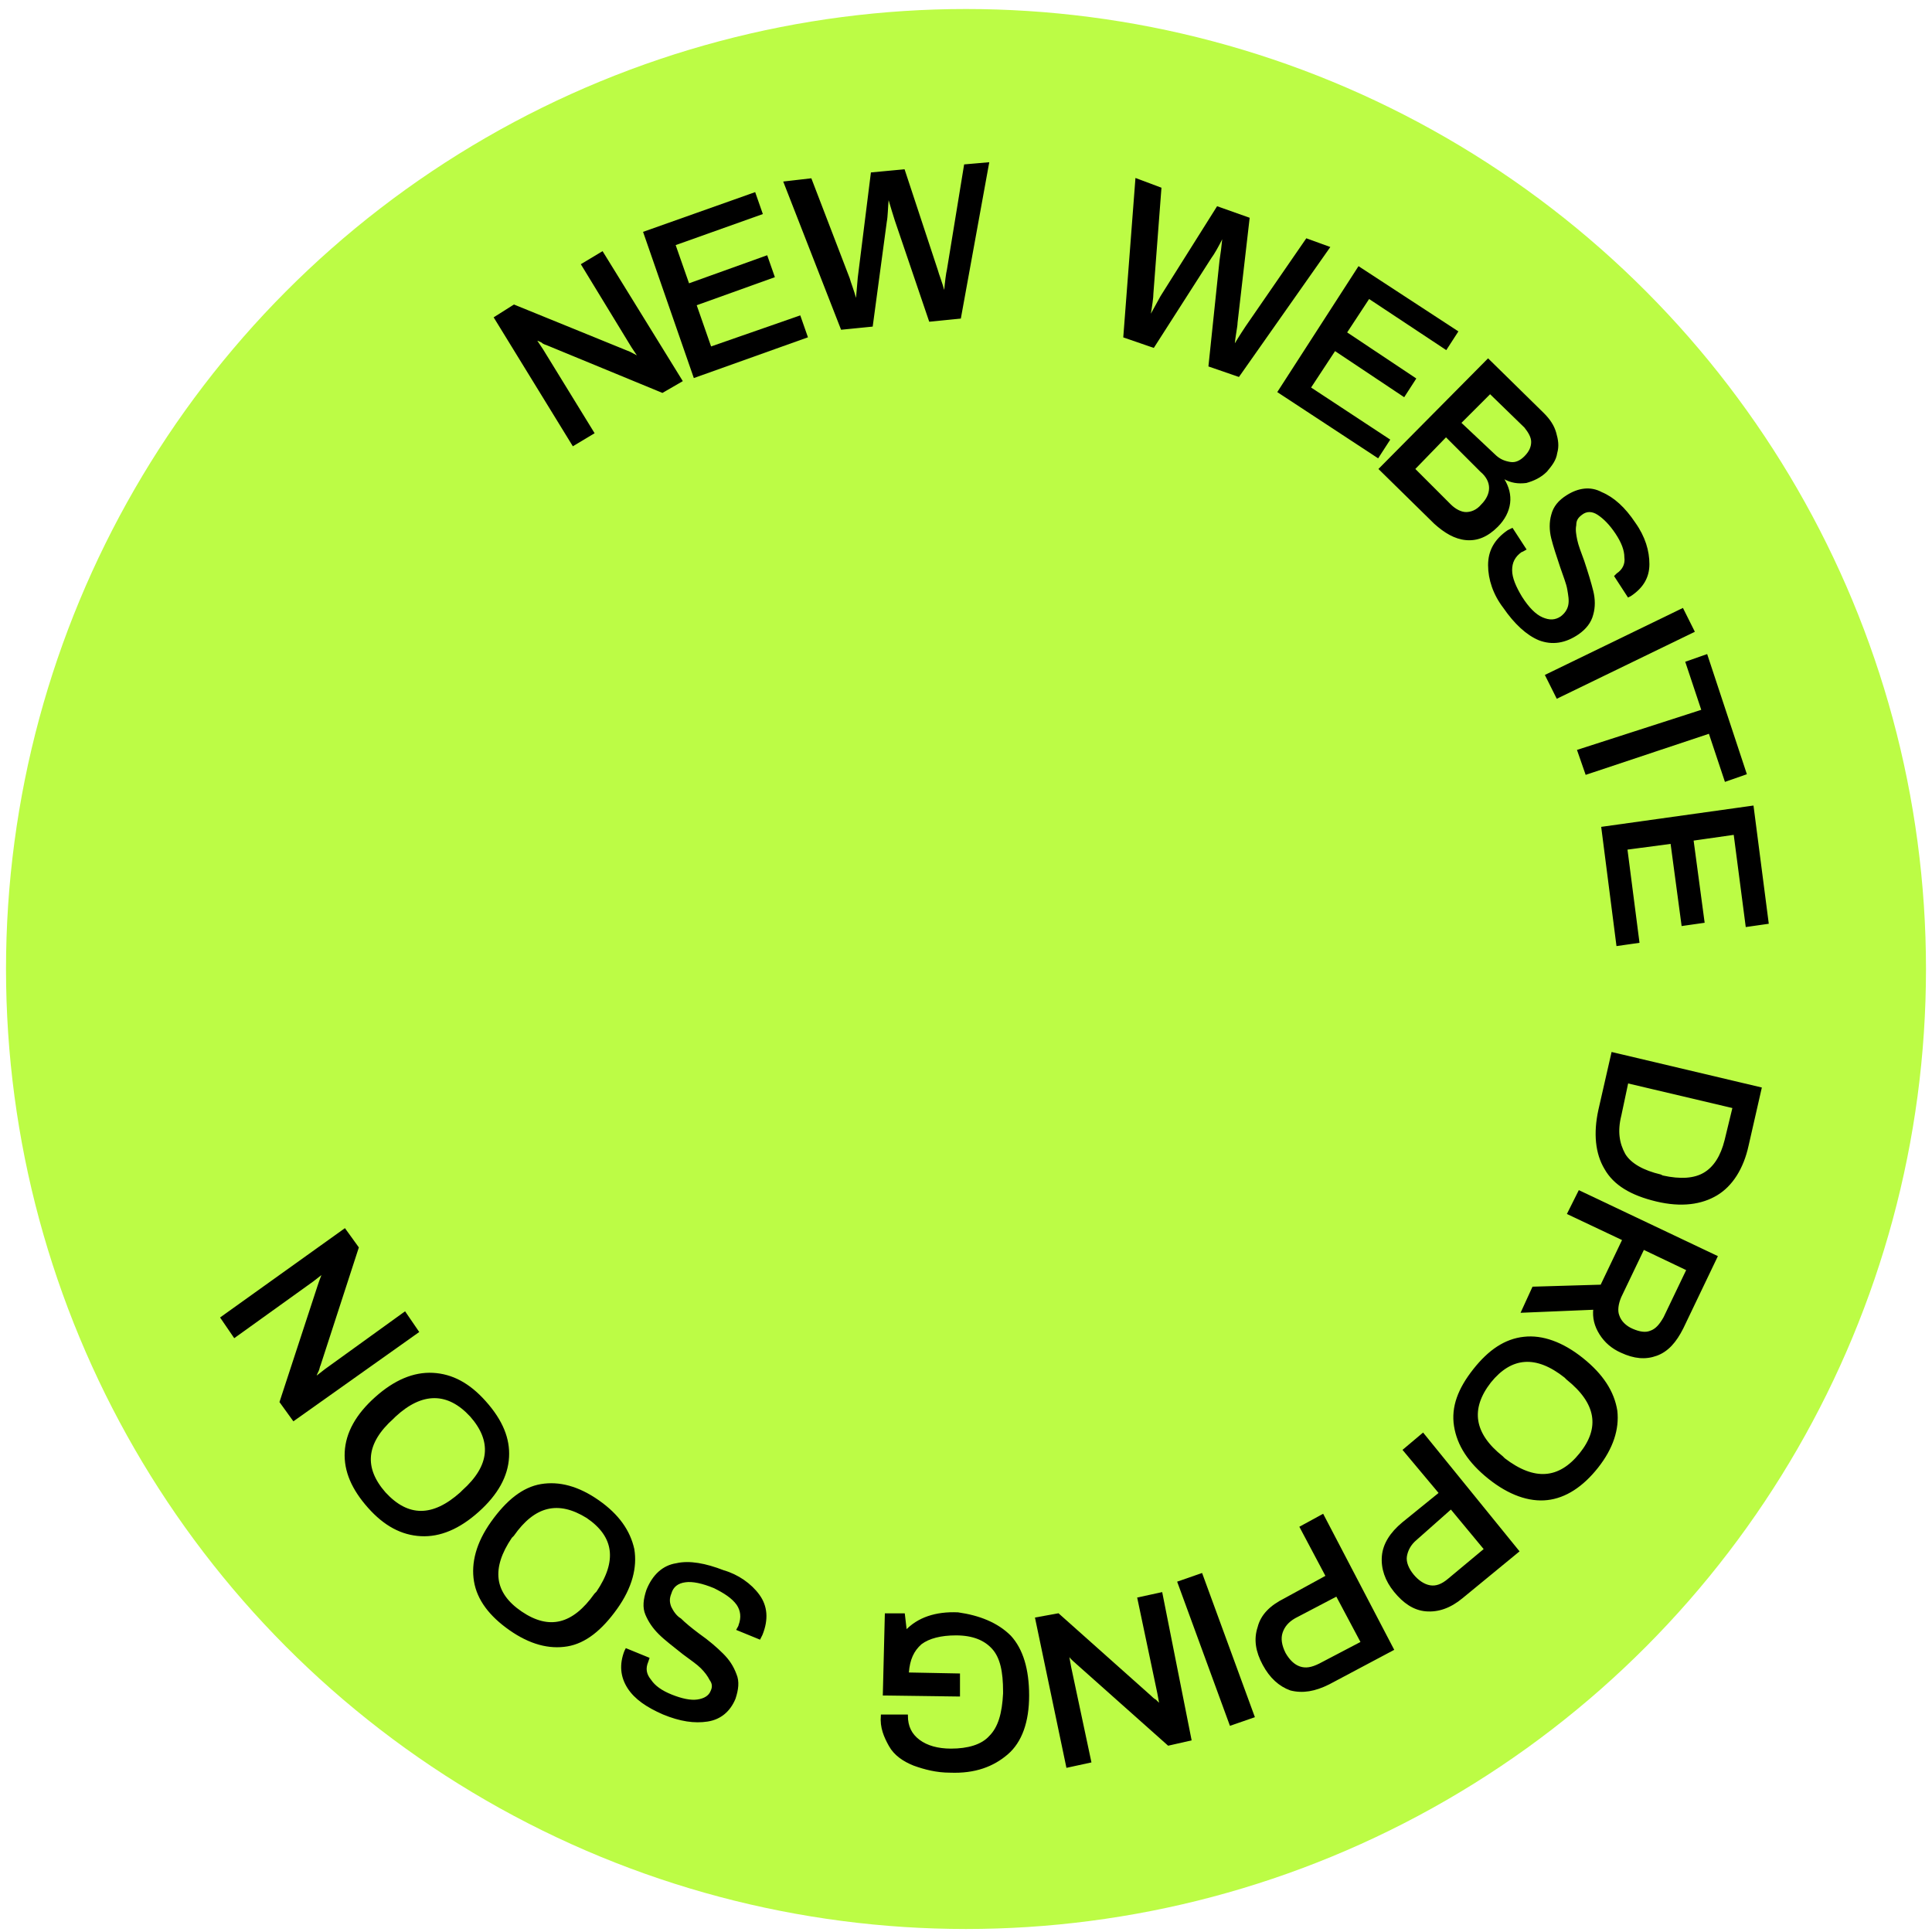 <?xml version="1.0" encoding="utf-8"?>
<!-- Generator: Adobe Illustrator 27.3.1, SVG Export Plug-In . SVG Version: 6.00 Build 0)  -->
<svg version="1.1" id="a" xmlns="http://www.w3.org/2000/svg" xmlns:xlink="http://www.w3.org/1999/xlink" x="0px" y="0px"
	 viewBox="0 0 192.8 192.8" style="enable-background:new 0 0 192.8 192.8;" xml:space="preserve">
<style type="text/css">
	.st0{fill:#BCFC45;}
	.st1{enable-background:new    ;}
	.st2{fill:none;stroke:#000000;stroke-width:0.2;stroke-miterlimit:10;}
</style>
<circle class="st0" cx="96.4" cy="96.7" r="95.8"/>
<g class="st1">
	<path d="M49.4,31.7l1.9-1.2l11.3,4.6c0.3,0.1,0.6,0.3,1,0.5l0.1-0.1l-0.6-0.9l-5-8.2l2-1.2L68,38l-1.9,1.1l-11.4-4.7
		c-0.2-0.1-0.4-0.1-0.6-0.3c-0.2-0.1-0.4-0.2-0.5-0.2l-0.1,0.1l0.6,0.9l5.1,8.3l-2,1.2L49.4,31.7z"/>
</g>
<g class="st1">
	<path class="st2" d="M49.4,31.7l1.9-1.2l11.3,4.6c0.3,0.1,0.6,0.3,1,0.5l0.1-0.1l-0.6-0.9l-5-8.2l2-1.2L68,38l-1.9,1.1l-11.4-4.7
		c-0.2-0.1-0.4-0.1-0.6-0.3c-0.2-0.1-0.4-0.2-0.5-0.2l-0.1,0.1l0.6,0.9l5.1,8.3l-2,1.2L49.4,31.7z"/>
</g>
<g class="st1">
	<path d="M64.3,23.2l11-3.9l0.7,2l-8.7,3.1l1.4,4l7.8-2.8l0.7,2l-7.8,2.8l1.5,4.3l8.9-3.1l0.7,2l-11.2,4L64.3,23.2z"/>
</g>
<g class="st1">
	<path class="st2" d="M64.3,23.2l11-3.9l0.7,2l-8.7,3.1l1.4,4l7.8-2.8l0.7,2l-7.8,2.8l1.5,4.3l8.9-3.1l0.7,2l-11.2,4L64.3,23.2z"/>
</g>
<g class="st1">
	<path d="M78.3,18.2l2.6-0.3l3.8,9.9c0.1,0.4,0.4,1.1,0.7,2.2l0.1,0l0.2-2.3l1.3-10.4l3.2-0.3l3.3,10c0.1,0.4,0.4,1.1,0.7,2.2l0.1,0
		c0.1-1.1,0.2-1.9,0.3-2.3l1.7-10.4l2.3-0.2l-2.8,15.4l-3,0.3l-3.4-10c-0.2-0.6-0.4-1.3-0.7-2.3l-0.1,0c-0.1,1.1-0.1,1.9-0.2,2.4
		L87,32.5l-3,0.3L78.3,18.2z"/>
</g>
<g class="st1">
	<path class="st2" d="M78.3,18.2l2.6-0.3l3.8,9.9c0.1,0.4,0.4,1.1,0.7,2.2l0.1,0l0.2-2.3l1.3-10.4l3.2-0.3l3.3,10
		c0.1,0.4,0.4,1.1,0.7,2.2l0.1,0c0.1-1.1,0.2-1.9,0.3-2.3l1.7-10.4l2.3-0.2l-2.8,15.4l-3,0.3l-3.4-10c-0.2-0.6-0.4-1.3-0.7-2.3
		l-0.1,0c-0.1,1.1-0.1,1.9-0.2,2.4L87,32.5l-3,0.3L78.3,18.2z"/>
</g>
<g class="st1">
	<path d="M113.4,17.9l2.4,0.9L115,29.3c0,0.4-0.1,1.1-0.3,2.3l0.1,0l1.1-2l5.6-8.9l3.1,1.1l-1.2,10.4c0,0.4-0.2,1.2-0.3,2.3l0.1,0
		c0.6-1,1-1.6,1.2-1.9l6-8.7l2.2,0.8l-9,12.8l-2.9-1l1.1-10.5c0.1-0.6,0.2-1.4,0.3-2.4l-0.1,0c-0.5,1-0.9,1.7-1.2,2.1l-5.7,8.9
		l-2.9-1L113.4,17.9z"/>
</g>
<g class="st1">
	<path class="st2" d="M113.4,17.9l2.4,0.9L115,29.3c0,0.4-0.1,1.1-0.3,2.3l0.1,0l1.1-2l5.6-8.9l3.1,1.1l-1.2,10.4
		c0,0.4-0.2,1.2-0.3,2.3l0.1,0c0.6-1,1-1.6,1.2-1.9l6-8.7l2.2,0.8l-9,12.8l-2.9-1l1.1-10.5c0.1-0.6,0.2-1.4,0.3-2.4l-0.1,0
		c-0.5,1-0.9,1.7-1.2,2.1l-5.7,8.9l-2.9-1L113.4,17.9z"/>
</g>
<g class="st1">
	<path d="M135.6,26.7l9.8,6.4l-1.1,1.7l-7.7-5.1l-2.3,3.5l6.9,4.6l-1.1,1.7l-6.9-4.6l-2.5,3.8l7.9,5.2l-1.1,1.7l-9.9-6.5L135.6,26.7
		z"/>
</g>
<g class="st1">
	<path class="st2" d="M135.6,26.7l9.8,6.4l-1.1,1.7l-7.7-5.1l-2.3,3.5l6.9,4.6l-1.1,1.7l-6.9-4.6l-2.5,3.8l7.9,5.2l-1.1,1.7
		l-9.9-6.5L135.6,26.7z"/>
</g>
<g class="st1">
	<path d="M148.5,35.9l5.5,5.4c0.6,0.6,1,1.2,1.2,1.9c0.2,0.7,0.3,1.3,0.1,2c-0.1,0.7-0.5,1.2-1,1.8c-0.6,0.6-1.3,0.9-2,1.1
		c-0.8,0.1-1.5,0-2.2-0.4l-0.1,0.1c0.5,0.8,0.7,1.6,0.6,2.4c-0.1,0.8-0.5,1.6-1.2,2.3c-1,1-2,1.4-3.1,1.3c-1.1-0.1-2.1-0.7-3.1-1.6
		l-5.5-5.4L148.5,35.9z M144.7,50.4c0.5,0.5,1.1,0.8,1.6,0.8c0.5,0,1.1-0.2,1.6-0.8c0.5-0.5,0.8-1.1,0.8-1.7s-0.3-1.2-0.9-1.7
		l-3.5-3.5l-3.2,3.3L144.7,50.4z M149.1,45.4c0.5,0.5,1,0.7,1.6,0.8s1.1-0.2,1.5-0.6c0.5-0.5,0.7-1,0.7-1.5c0-0.5-0.3-1-0.7-1.5
		l-3.5-3.4l-3,3L149.1,45.4z"/>
</g>
<g class="st1">
	<path class="st2" d="M148.5,35.9l5.5,5.4c0.6,0.6,1,1.2,1.2,1.9c0.2,0.7,0.3,1.3,0.1,2c-0.1,0.7-0.5,1.2-1,1.8
		c-0.6,0.6-1.3,0.9-2,1.1c-0.8,0.1-1.5,0-2.2-0.4l-0.1,0.1c0.5,0.8,0.7,1.6,0.6,2.4c-0.1,0.8-0.5,1.6-1.2,2.3c-1,1-2,1.4-3.1,1.3
		c-1.1-0.1-2.1-0.7-3.1-1.6l-5.5-5.4L148.5,35.9z M144.7,50.4c0.5,0.5,1.1,0.8,1.6,0.8c0.5,0,1.1-0.2,1.6-0.8
		c0.5-0.5,0.8-1.1,0.8-1.7s-0.3-1.2-0.9-1.7l-3.5-3.5l-3.2,3.3L144.7,50.4z M149.1,45.4c0.5,0.5,1,0.7,1.6,0.8s1.1-0.2,1.5-0.6
		c0.5-0.5,0.7-1,0.7-1.5c0-0.5-0.3-1-0.7-1.5l-3.5-3.4l-3,3L149.1,45.4z"/>
</g>
<g class="st1">
	<path d="M148.6,56.4c0-1.4,0.6-2.5,1.9-3.4l0.4-0.2l1.3,2c-0.2,0.1-0.3,0.2-0.4,0.2c-0.7,0.5-1,1.1-1,1.9c0,0.8,0.4,1.7,1,2.7
		c0.7,1.1,1.4,1.8,2.1,2.1c0.7,0.3,1.3,0.3,1.9-0.1c0.4-0.3,0.7-0.7,0.8-1.2c0.1-0.5,0-1-0.1-1.6c-0.1-0.6-0.4-1.3-0.7-2.2
		c-0.4-1.2-0.7-2.1-0.9-2.9c-0.2-0.8-0.2-1.6,0-2.3c0.2-0.8,0.7-1.4,1.5-1.9c1.1-0.7,2.3-0.9,3.4-0.3c1.2,0.5,2.3,1.5,3.3,3
		c1,1.4,1.4,2.8,1.4,4.1c0,1.3-0.6,2.3-1.8,3.1l-0.2,0.1l-1.3-2l0.2-0.2c0.6-0.4,0.9-1,0.8-1.7c0-0.7-0.3-1.5-0.9-2.4
		c-0.6-0.9-1.2-1.5-1.8-1.9s-1.2-0.4-1.7,0c-0.4,0.3-0.6,0.6-0.6,1.1c-0.1,0.5,0,1,0.1,1.5c0.1,0.5,0.4,1.3,0.7,2.1
		c0.4,1.2,0.7,2.2,0.9,3c0.2,0.8,0.2,1.6,0,2.3c-0.2,0.8-0.7,1.4-1.4,1.9c-1.3,0.9-2.6,1.1-3.9,0.6c-1.2-0.5-2.4-1.6-3.5-3.2
		C149.1,59.3,148.6,57.8,148.6,56.4z"/>
</g>
<g class="st1">
	<path class="st2" d="M148.6,56.4c0-1.4,0.6-2.5,1.9-3.4l0.4-0.2l1.3,2c-0.2,0.1-0.3,0.2-0.4,0.2c-0.7,0.5-1,1.1-1,1.9
		c0,0.8,0.4,1.7,1,2.7c0.7,1.1,1.4,1.8,2.1,2.1c0.7,0.3,1.3,0.3,1.9-0.1c0.4-0.3,0.7-0.7,0.8-1.2c0.1-0.5,0-1-0.1-1.6
		c-0.1-0.6-0.4-1.3-0.7-2.2c-0.4-1.2-0.7-2.1-0.9-2.9c-0.2-0.8-0.2-1.6,0-2.3c0.2-0.8,0.7-1.4,1.5-1.9c1.1-0.7,2.3-0.9,3.4-0.3
		c1.2,0.5,2.3,1.5,3.3,3c1,1.4,1.4,2.8,1.4,4.1c0,1.3-0.6,2.3-1.8,3.1l-0.2,0.1l-1.3-2l0.2-0.2c0.6-0.4,0.9-1,0.8-1.7
		c0-0.7-0.3-1.5-0.9-2.4c-0.6-0.9-1.2-1.5-1.8-1.9s-1.2-0.4-1.7,0c-0.4,0.3-0.6,0.6-0.6,1.1c-0.1,0.5,0,1,0.1,1.5
		c0.1,0.5,0.4,1.3,0.7,2.1c0.4,1.2,0.7,2.2,0.9,3c0.2,0.8,0.2,1.6,0,2.3c-0.2,0.8-0.7,1.4-1.4,1.9c-1.3,0.9-2.6,1.1-3.9,0.6
		c-1.2-0.5-2.4-1.6-3.5-3.2C149.1,59.3,148.6,57.8,148.6,56.4z"/>
</g>
<g class="st1">
	<path d="M167.9,60.8l1.1,2.2l-13.6,6.6l-1.1-2.2L167.9,60.8z"/>
</g>
<g class="st1">
	<path class="st2" d="M167.9,60.8l1.1,2.2l-13.6,6.6l-1.1-2.2L167.9,60.8z"/>
</g>
<g class="st1">
	<path d="M169.9,70.9l-1.6-4.8l2-0.7l3.9,11.8l-2,0.7l-1.6-4.8l-12.3,4.1l-0.8-2.3L169.9,70.9z"/>
</g>
<g class="st1">
	<path class="st2" d="M169.9,70.9l-1.6-4.8l2-0.7l3.9,11.8l-2,0.7l-1.6-4.8l-12.3,4.1l-0.8-2.3L169.9,70.9z"/>
</g>
<g class="st1">
	<path d="M174.9,80.5l1.5,11.6l-2.1,0.3l-1.2-9.2l-4.2,0.6l1.1,8.2l-2.1,0.3l-1.1-8.2l-4.5,0.6l1.2,9.3l-2.1,0.3l-1.5-11.7
		L174.9,80.5z"/>
</g>
<g class="st1">
	<path class="st2" d="M174.9,80.5l1.5,11.6l-2.1,0.3l-1.2-9.2l-4.2,0.6l1.1,8.2l-2.1,0.3l-1.1-8.2l-4.5,0.6l1.2,9.3l-2.1,0.3
		l-1.5-11.7L174.9,80.5z"/>
</g>
<g class="st1">
	<path d="M175.7,108.6l-1.3,5.7c-0.5,2.3-1.6,4-3.1,4.9s-3.5,1.2-6,0.6c-2.5-0.6-4.2-1.6-5.1-3.2c-0.9-1.5-1.1-3.5-0.6-5.8l1.3-5.7
		L175.7,108.6z M161.7,111.3c-0.4,1.6-0.2,2.8,0.4,3.9c0.6,1,1.9,1.7,3.6,2.1l0.2,0.1c1.8,0.4,3.2,0.3,4.2-0.3
		c1-0.6,1.7-1.7,2.1-3.3l0.8-3.3l-10.6-2.5L161.7,111.3z"/>
</g>
<g class="st1">
	<path class="st2" d="M175.7,108.6l-1.3,5.7c-0.5,2.3-1.6,4-3.1,4.9s-3.5,1.2-6,0.6c-2.5-0.6-4.2-1.6-5.1-3.2
		c-0.9-1.5-1.1-3.5-0.6-5.8l1.3-5.7L175.7,108.6z M161.7,111.3c-0.4,1.6-0.2,2.8,0.4,3.9c0.6,1,1.9,1.7,3.6,2.1l0.2,0.1
		c1.8,0.4,3.2,0.3,4.2-0.3c1-0.6,1.7-1.7,2.1-3.3l0.8-3.3l-10.6-2.5L161.7,111.3z"/>
</g>
<g class="st1">
	<path d="M171.3,125.4l-3.4,7.1c-0.7,1.4-1.5,2.3-2.6,2.7s-2.2,0.3-3.5-0.3c-0.9-0.4-1.6-1-2.1-1.8s-0.7-1.6-0.6-2.5l-7.2,0.3
		l1.1-2.4l6.8-0.2l2.2-4.6l-5.5-2.6l1.1-2.2L171.3,125.4z M161.7,129.4c-0.3,0.7-0.4,1.4-0.2,1.9c0.2,0.6,0.7,1.1,1.4,1.4
		c0.7,0.3,1.3,0.4,1.8,0.2c0.6-0.2,1-0.7,1.4-1.4l2.3-4.8l-4.4-2.1L161.7,129.4z"/>
</g>
<g class="st1">
	<path class="st2" d="M171.3,125.4l-3.4,7.1c-0.7,1.4-1.5,2.3-2.6,2.7s-2.2,0.3-3.5-0.3c-0.9-0.4-1.6-1-2.1-1.8s-0.7-1.6-0.6-2.5
		l-7.2,0.3l1.1-2.4l6.8-0.2l2.2-4.6l-5.5-2.6l1.1-2.2L171.3,125.4z M161.7,129.4c-0.3,0.7-0.4,1.4-0.2,1.9c0.2,0.6,0.7,1.1,1.4,1.4
		c0.7,0.3,1.3,0.4,1.8,0.2c0.6-0.2,1-0.7,1.4-1.4l2.3-4.8l-4.4-2.1L161.7,129.4z"/>
</g>
<g class="st1">
	<path d="M152.1,133.5c1.8-0.2,3.8,0.5,5.8,2.1s3.1,3.3,3.4,5.2c0.2,1.8-0.4,3.7-1.9,5.6c-1.5,1.9-3.2,3-5,3.2
		c-1.8,0.2-3.8-0.5-5.8-2.1s-3.1-3.3-3.4-5.2s0.4-3.7,1.9-5.6C148.6,134.8,150.2,133.7,152.1,133.5z M149.9,145.4l0.2,0.2
		c3,2.3,5.5,2.1,7.6-0.5c2.1-2.6,1.7-5.1-1.3-7.5l-0.2-0.2c-2.9-2.3-5.4-2.1-7.5,0.5C146.6,140.6,147,143.1,149.9,145.4z"/>
</g>
<g class="st1">
	<path class="st2" d="M152.1,133.5c1.8-0.2,3.8,0.5,5.8,2.1s3.1,3.3,3.4,5.2c0.2,1.8-0.4,3.7-1.9,5.6c-1.5,1.9-3.2,3-5,3.2
		c-1.8,0.2-3.8-0.5-5.8-2.1s-3.1-3.3-3.4-5.2s0.4-3.7,1.9-5.6C148.6,134.8,150.2,133.7,152.1,133.5z M149.9,145.4l0.2,0.2
		c3,2.3,5.5,2.1,7.6-0.5c2.1-2.6,1.7-5.1-1.3-7.5l-0.2-0.2c-2.9-2.3-5.4-2.1-7.5,0.5C146.6,140.6,147,143.1,149.9,145.4z"/>
</g>
<g class="st1">
	<path d="M151.5,154.8l-5.6,4.6c-1.2,1-2.4,1.4-3.6,1.3c-1.2-0.1-2.2-0.8-3.1-1.9c-0.9-1.1-1.3-2.3-1.2-3.5c0.1-1.2,0.8-2.3,2-3.3
		l3.7-3l-3.6-4.3l1.9-1.6L151.5,154.8z M141.3,153.6c-0.6,0.5-0.9,1.1-1,1.7s0.2,1.3,0.7,1.9c0.5,0.6,1.1,1,1.7,1.1s1.2-0.1,1.9-0.7
		l3.6-3l-3.4-4.1L141.3,153.6z"/>
</g>
<g class="st1">
	<path class="st2" d="M151.5,154.8l-5.6,4.6c-1.2,1-2.4,1.4-3.6,1.3c-1.2-0.1-2.2-0.8-3.1-1.9c-0.9-1.1-1.3-2.3-1.2-3.5
		c0.1-1.2,0.8-2.3,2-3.3l3.7-3l-3.6-4.3l1.9-1.6L151.5,154.8z M141.3,153.6c-0.6,0.5-0.9,1.1-1,1.7s0.2,1.3,0.7,1.9
		c0.5,0.6,1.1,1,1.7,1.1s1.2-0.1,1.9-0.7l3.6-3l-3.4-4.1L141.3,153.6z"/>
</g>
<g class="st1">
	<path d="M139,164.6l-6.4,3.4c-1.4,0.7-2.6,0.9-3.8,0.6c-1.1-0.4-2-1.2-2.7-2.5c-0.7-1.3-0.9-2.5-0.5-3.7c0.3-1.2,1.2-2.1,2.6-2.8
		l4.2-2.3l-2.6-4.9l2.2-1.2L139,164.6z M129.2,161.4c-0.7,0.4-1.1,0.9-1.3,1.5s-0.1,1.3,0.3,2.1c0.4,0.7,0.9,1.2,1.5,1.4
		c0.6,0.2,1.2,0.1,2-0.3l4.2-2.2l-2.5-4.7L129.2,161.4z"/>
</g>
<g class="st1">
	<path class="st2" d="M139,164.6l-6.4,3.4c-1.4,0.7-2.6,0.9-3.8,0.6c-1.1-0.4-2-1.2-2.7-2.5c-0.7-1.3-0.9-2.5-0.5-3.7
		c0.3-1.2,1.2-2.1,2.6-2.8l4.2-2.3l-2.6-4.9l2.2-1.2L139,164.6z M129.2,161.4c-0.7,0.4-1.1,0.9-1.3,1.5s-0.1,1.3,0.3,2.1
		c0.4,0.7,0.9,1.2,1.5,1.4c0.6,0.2,1.2,0.1,2-0.3l4.2-2.2l-2.5-4.7L129.2,161.4z"/>
</g>
<g class="st1">
	<path d="M125.1,171.3l-2.3,0.8l-5.2-14.2l2.3-0.8L125.1,171.3z"/>
</g>
<g class="st1">
	<path class="st2" d="M125.1,171.3l-2.3,0.8l-5.2-14.2l2.3-0.8L125.1,171.3z"/>
</g>
<g class="st1">
	<path d="M118.8,173.6l-2.2,0.5l-9.1-8.1c-0.2-0.2-0.5-0.4-0.8-0.8l-0.1,0.1l0.2,1.1l2,9.4l-2.3,0.5l-3.1-14.8l2.2-0.4l9.2,8.2
		c0.1,0.1,0.3,0.3,0.5,0.4c0.2,0.2,0.3,0.3,0.4,0.4l0.1,0l-0.2-1.1l-2-9.5l2.3-0.5L118.8,173.6z"/>
</g>
<g class="st1">
	<path class="st2" d="M118.8,173.6l-2.2,0.5l-9.1-8.1c-0.2-0.2-0.5-0.4-0.8-0.8l-0.1,0.1l0.2,1.1l2,9.4l-2.3,0.5l-3.1-14.8l2.2-0.4
		l9.2,8.2c0.1,0.1,0.3,0.3,0.5,0.4c0.2,0.2,0.3,0.3,0.4,0.4l0.1,0l-0.2-1.1l-2-9.5l2.3-0.5L118.8,173.6z"/>
</g>
<g class="st1">
	<path d="M100.8,163.3c1.2,1.3,1.8,3.3,1.8,5.9c0,2.6-0.7,4.6-2.1,5.8s-3.2,1.9-5.7,1.8c-1.3,0-2.5-0.3-3.6-0.7
		c-1-0.4-1.9-1-2.4-1.9s-0.9-1.8-0.8-3l2.5,0c0,1.1,0.4,1.9,1.2,2.5c0.8,0.6,1.9,0.9,3.2,0.9c1.7,0,3.1-0.4,3.9-1.3
		c0.9-0.9,1.3-2.3,1.4-4.3l0-0.2c0-2-0.3-3.4-1.1-4.3c-0.8-0.9-2-1.4-3.7-1.4c-1.5,0-2.7,0.3-3.5,0.9c-0.8,0.7-1.2,1.6-1.3,2.9
		l0,0.1l5.1,0.1l0,2.1l-7.5-0.1l0.2-8l1.8,0l0.2,1.7c1.2-1.3,3-1.9,5.2-1.8C97.7,161.3,99.5,162,100.8,163.3z"/>
</g>
<g class="st1">
	<path class="st2" d="M100.8,163.3c1.2,1.3,1.8,3.3,1.8,5.9c0,2.6-0.7,4.6-2.1,5.8s-3.2,1.9-5.7,1.8c-1.3,0-2.5-0.3-3.6-0.7
		c-1-0.4-1.9-1-2.4-1.9s-0.9-1.8-0.8-3l2.5,0c0,1.1,0.4,1.9,1.2,2.5c0.8,0.6,1.9,0.9,3.2,0.9c1.7,0,3.1-0.4,3.9-1.3
		c0.9-0.9,1.3-2.3,1.4-4.3l0-0.2c0-2-0.3-3.4-1.1-4.3c-0.8-0.9-2-1.4-3.7-1.4c-1.5,0-2.7,0.3-3.5,0.9c-0.8,0.7-1.2,1.6-1.3,2.9
		l0,0.1l5.1,0.1l0,2.1l-7.5-0.1l0.2-8l1.8,0l0.2,1.7c1.2-1.3,3-1.9,5.2-1.8C97.7,161.3,99.5,162,100.8,163.3z"/>
</g>
<g class="st1">
	<path d="M75.7,159.2c0.8,1.1,0.9,2.4,0.3,3.9l-0.2,0.4l-2.2-0.9c0.1-0.2,0.2-0.3,0.2-0.4c0.3-0.8,0.2-1.5-0.2-2.1
		c-0.5-0.7-1.3-1.2-2.3-1.7c-1.2-0.5-2.2-0.7-2.9-0.6c-0.8,0.1-1.3,0.5-1.5,1.2c-0.2,0.5-0.2,0.9,0,1.4c0.2,0.4,0.5,0.9,1,1.2
		c0.4,0.4,1,0.9,1.8,1.5c1,0.7,1.8,1.4,2.4,2c0.6,0.6,1,1.2,1.3,2c0.3,0.7,0.2,1.5-0.1,2.4c-0.5,1.2-1.4,2-2.7,2.2
		c-1.3,0.2-2.7,0-4.4-0.7c-1.6-0.7-2.8-1.5-3.5-2.6c-0.7-1.1-0.8-2.3-0.3-3.6l0.1-0.2l2.2,0.9l-0.1,0.3c-0.3,0.7-0.2,1.3,0.3,1.9
		c0.4,0.6,1.1,1.1,2.1,1.5c1,0.4,1.9,0.6,2.6,0.5c0.7-0.1,1.2-0.4,1.4-0.9c0.2-0.4,0.2-0.8-0.1-1.2c-0.2-0.4-0.5-0.8-0.9-1.2
		c-0.4-0.4-1-0.8-1.8-1.4c-1-0.8-1.8-1.4-2.4-2c-0.6-0.6-1-1.2-1.3-1.9c-0.3-0.7-0.2-1.5,0.1-2.4c0.6-1.5,1.6-2.4,2.9-2.6
		c1.3-0.3,2.9,0,4.7,0.7C73.6,157.2,74.9,158.1,75.7,159.2z"/>
</g>
<g class="st1">
	<path class="st2" d="M75.7,159.2c0.8,1.1,0.9,2.4,0.3,3.9l-0.2,0.4l-2.2-0.9c0.1-0.2,0.2-0.3,0.2-0.4c0.3-0.8,0.2-1.5-0.2-2.1
		c-0.5-0.7-1.3-1.2-2.3-1.7c-1.2-0.5-2.2-0.7-2.9-0.6c-0.8,0.1-1.3,0.5-1.5,1.2c-0.2,0.5-0.2,0.9,0,1.4c0.2,0.4,0.5,0.9,1,1.2
		c0.4,0.4,1,0.9,1.8,1.5c1,0.7,1.8,1.4,2.4,2c0.6,0.6,1,1.2,1.3,2c0.3,0.7,0.2,1.5-0.1,2.4c-0.5,1.2-1.4,2-2.7,2.2
		c-1.3,0.2-2.7,0-4.4-0.7c-1.6-0.7-2.8-1.5-3.5-2.6c-0.7-1.1-0.8-2.3-0.3-3.6l0.1-0.2l2.2,0.9l-0.1,0.3c-0.3,0.7-0.2,1.3,0.3,1.9
		c0.4,0.6,1.1,1.1,2.1,1.5c1,0.4,1.9,0.6,2.6,0.5c0.7-0.1,1.2-0.4,1.4-0.9c0.2-0.4,0.2-0.8-0.1-1.2c-0.2-0.4-0.5-0.8-0.9-1.2
		c-0.4-0.4-1-0.8-1.8-1.4c-1-0.8-1.8-1.4-2.4-2c-0.6-0.6-1-1.2-1.3-1.9c-0.3-0.7-0.2-1.5,0.1-2.4c0.6-1.5,1.6-2.4,2.9-2.6
		c1.3-0.3,2.9,0,4.7,0.7C73.6,157.2,74.9,158.1,75.7,159.2z"/>
</g>
<g class="st1">
	<path d="M63.2,154.6c0.3,1.8-0.2,3.8-1.7,5.9c-1.5,2.1-3.1,3.4-4.9,3.7c-1.8,0.3-3.7-0.2-5.7-1.6c-2-1.4-3.2-3-3.5-4.8
		s0.2-3.8,1.7-5.9c1.5-2.1,3.1-3.4,4.9-3.7c1.8-0.3,3.7,0.2,5.7,1.6C61.7,151.2,62.8,152.8,63.2,154.6z M51.2,153.2l-0.2,0.2
		c-2.1,3.1-1.8,5.6,1,7.5c2.8,1.9,5.2,1.3,7.4-1.8l0.2-0.2c2.1-3.1,1.8-5.6-1-7.5C55.7,149.6,53.3,150.2,51.2,153.2z"/>
</g>
<g class="st1">
	<path class="st2" d="M63.2,154.6c0.3,1.8-0.2,3.8-1.7,5.9c-1.5,2.1-3.1,3.4-4.9,3.7c-1.8,0.3-3.7-0.2-5.7-1.6c-2-1.4-3.2-3-3.5-4.8
		s0.2-3.8,1.7-5.9c1.5-2.1,3.1-3.4,4.9-3.7c1.8-0.3,3.7,0.2,5.7,1.6C61.7,151.2,62.8,152.8,63.2,154.6z M51.2,153.2l-0.2,0.2
		c-2.1,3.1-1.8,5.6,1,7.5c2.8,1.9,5.2,1.3,7.4-1.8l0.2-0.2c2.1-3.1,1.8-5.6-1-7.5C55.7,149.6,53.3,150.2,51.2,153.2z"/>
</g>
<g class="st1">
	<path d="M50.7,145.4c-0.1,1.9-1.1,3.7-3,5.4c-1.9,1.7-3.8,2.5-5.7,2.4c-1.9-0.1-3.6-1-5.2-2.8c-1.6-1.8-2.4-3.6-2.3-5.5
		c0.1-1.9,1.1-3.7,3-5.4s3.8-2.5,5.7-2.4c1.9,0.1,3.6,1,5.2,2.8C50.1,141.8,50.8,143.6,50.7,145.4z M39.4,141.3l-0.2,0.2
		c-2.8,2.5-3,5-0.8,7.5c2.3,2.5,4.8,2.5,7.6,0l0.2-0.2c2.8-2.5,3-5,0.8-7.5C44.7,138.8,42.1,138.8,39.4,141.3z"/>
</g>
<g class="st1">
	<path class="st2" d="M50.7,145.4c-0.1,1.9-1.1,3.7-3,5.4c-1.9,1.7-3.8,2.5-5.7,2.4c-1.9-0.1-3.6-1-5.2-2.8
		c-1.6-1.8-2.4-3.6-2.3-5.5c0.1-1.9,1.1-3.7,3-5.4s3.8-2.5,5.7-2.4c1.9,0.1,3.6,1,5.2,2.8C50.1,141.8,50.8,143.6,50.7,145.4z
		 M39.4,141.3l-0.2,0.2c-2.8,2.5-3,5-0.8,7.5c2.3,2.5,4.8,2.5,7.6,0l0.2-0.2c2.8-2.5,3-5,0.8-7.5C44.7,138.8,42.1,138.8,39.4,141.3z
		"/>
</g>
<g class="st1">
	<path d="M29.3,141.7l-1.3-1.8l3.8-11.6c0.1-0.3,0.2-0.6,0.4-1.1l-0.1-0.1l-0.9,0.7l-7.8,5.6l-1.3-1.9l12.3-8.8l1.3,1.8l-3.8,11.7
		c-0.1,0.2-0.1,0.4-0.2,0.6c-0.1,0.2-0.2,0.4-0.2,0.5l0.1,0.1l0.9-0.7l7.9-5.7l1.3,1.9L29.3,141.7z"/>
</g>
<g class="st1">
	<path class="st2" d="M29.3,141.7l-1.3-1.8l3.8-11.6c0.1-0.3,0.2-0.6,0.4-1.1l-0.1-0.1l-0.9,0.7l-7.8,5.6l-1.3-1.9l12.3-8.8l1.3,1.8
		l-3.8,11.7c-0.1,0.2-0.1,0.4-0.2,0.6c-0.1,0.2-0.2,0.4-0.2,0.5l0.1,0.1l0.9-0.7l7.9-5.7l1.3,1.9L29.3,141.7z"/>
</g>
</svg>

